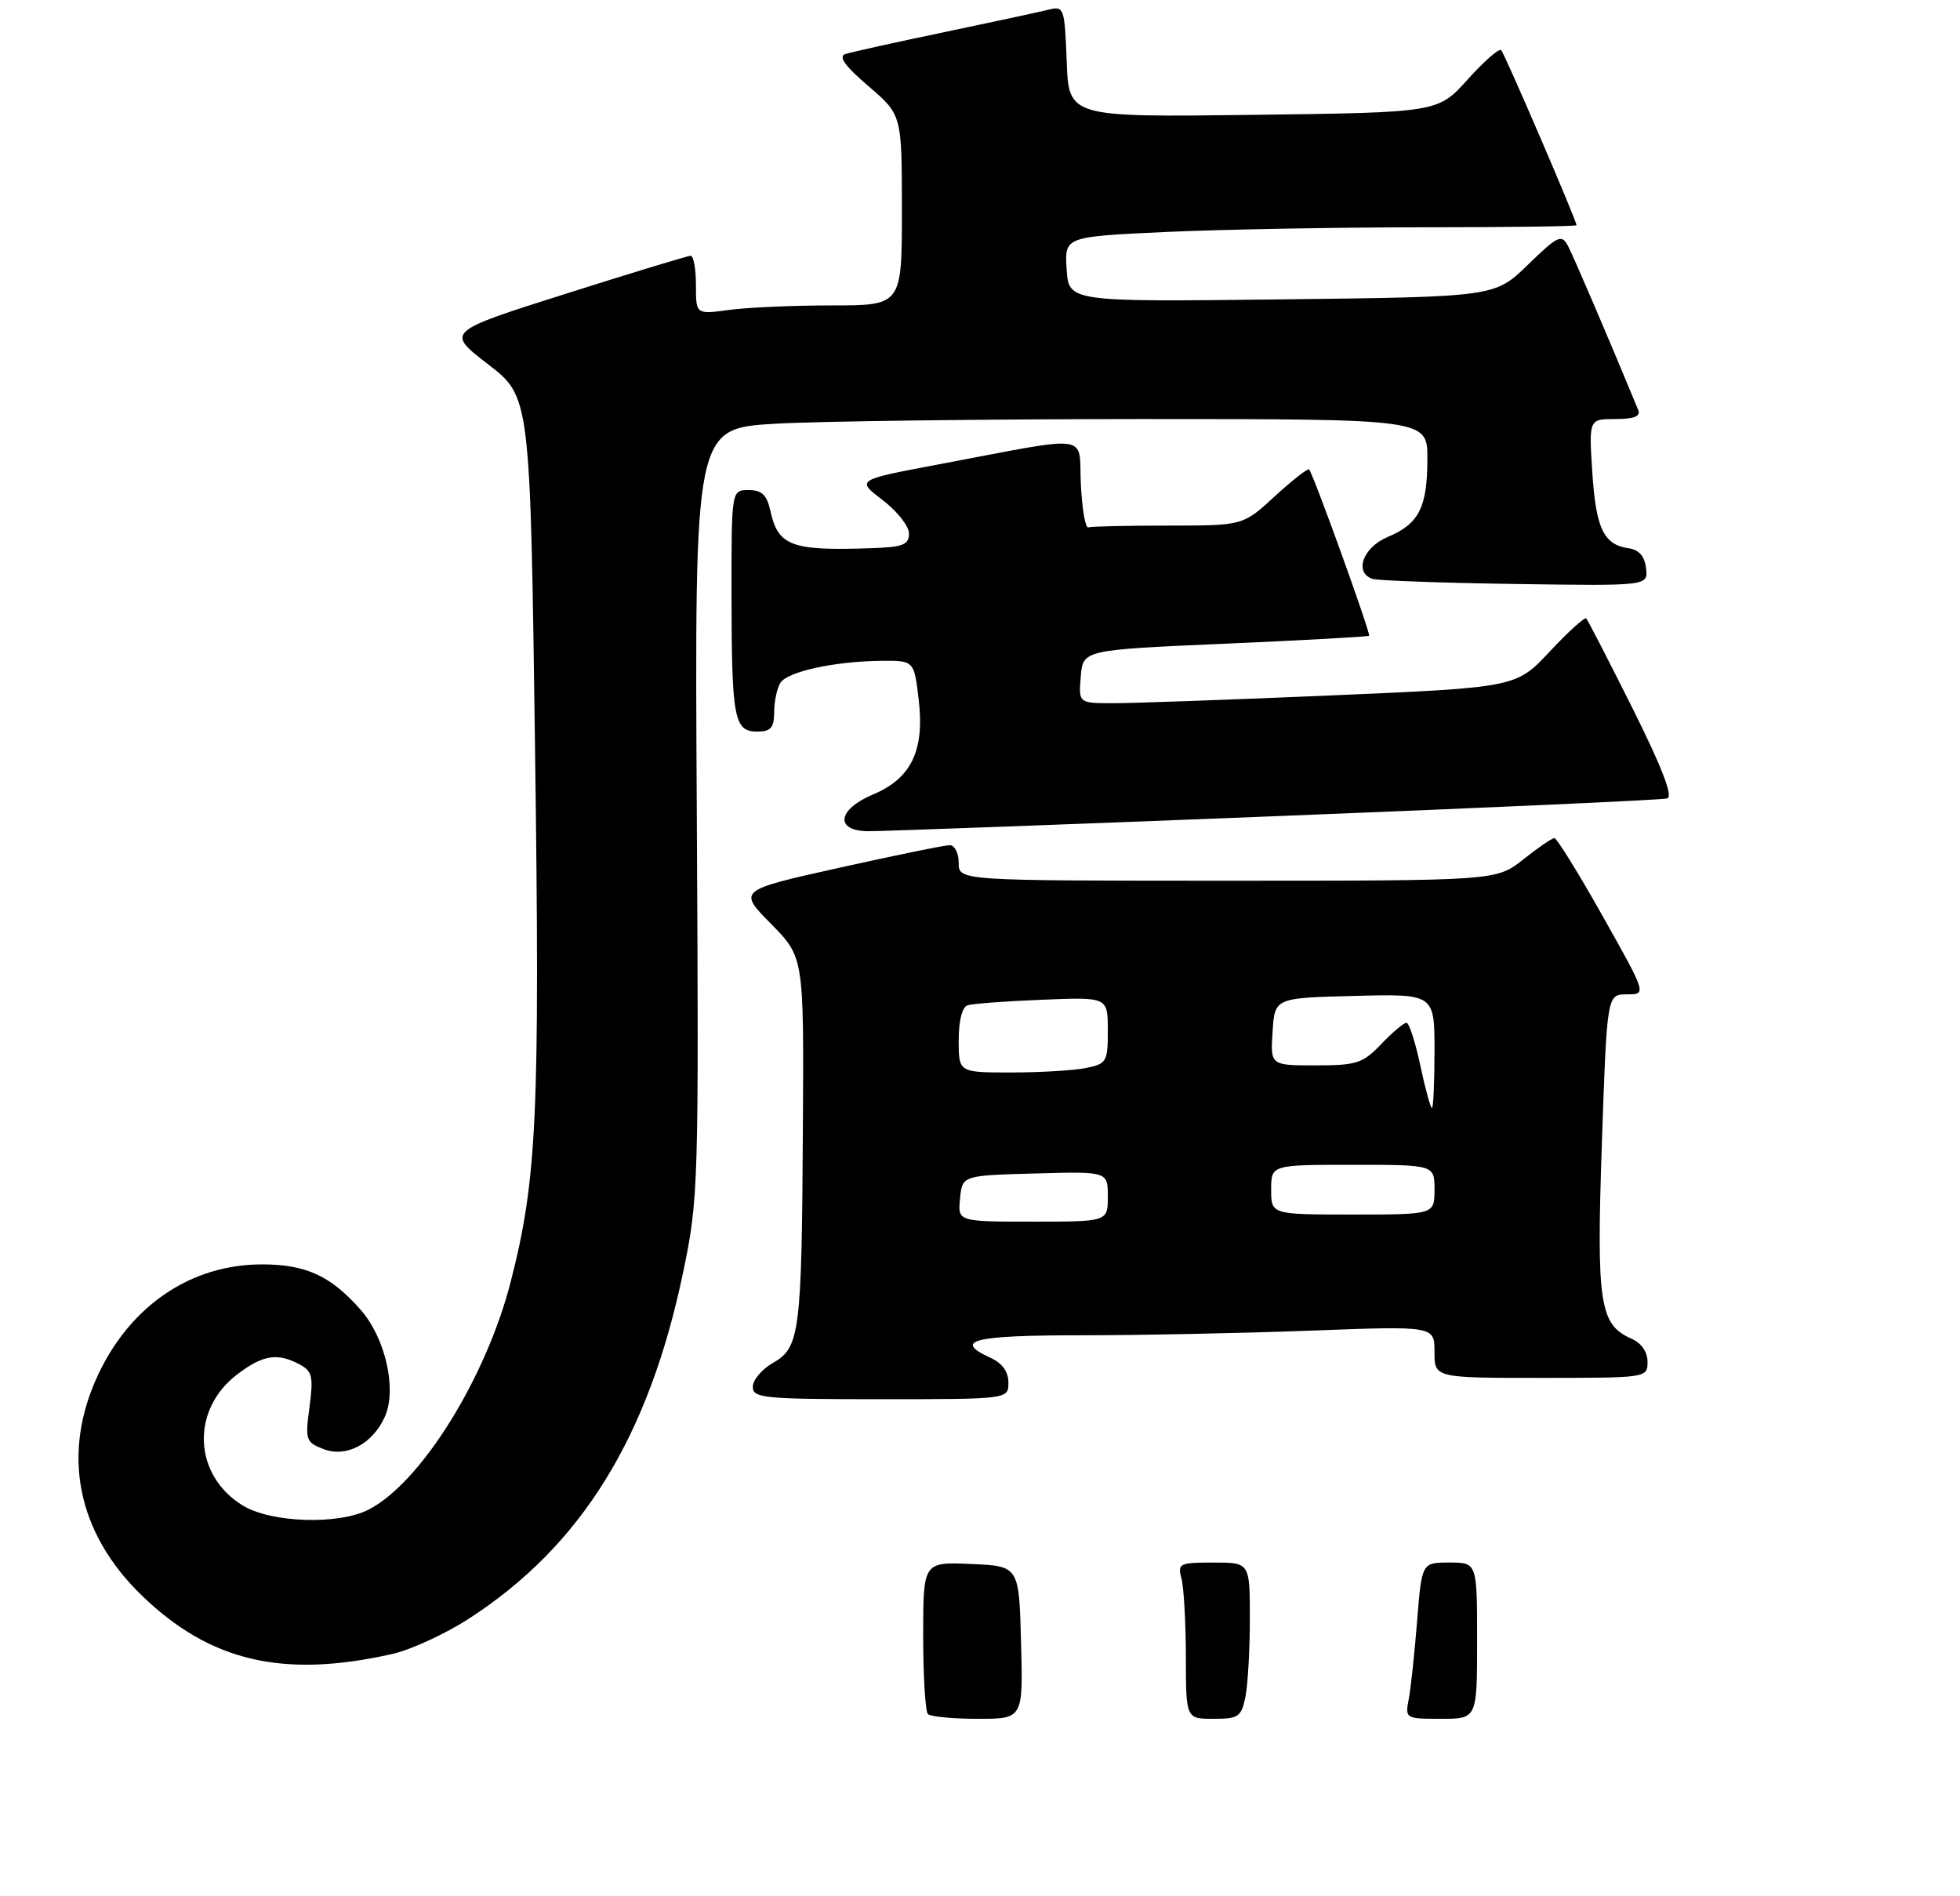 <?xml version="1.0" encoding="UTF-8" standalone="no"?>
<!DOCTYPE svg PUBLIC "-//W3C//DTD SVG 1.1//EN" "http://www.w3.org/Graphics/SVG/1.1/DTD/svg11.dtd" >
<svg xmlns="http://www.w3.org/2000/svg" xmlns:xlink="http://www.w3.org/1999/xlink" version="1.1" viewBox="0 0 276 267">
 <g >
 <path fill="currentColor"
d=" M 55.25 232.87 C 57.86 232.28 62.70 230.05 66.01 227.91 C 81.86 217.67 91.35 202.34 96.19 179.16 C 98.36 168.78 98.41 167.09 98.12 114.41 C 97.81 60.32 97.81 60.32 109.16 59.66 C 115.40 59.30 138.61 59.01 160.75 59.00 C 201.00 59.00 201.00 59.00 201.00 64.57 C 201.00 71.42 199.82 73.76 195.42 75.60 C 191.94 77.05 190.64 80.59 193.25 81.50 C 193.94 81.74 202.96 82.07 213.29 82.22 C 232.09 82.50 232.09 82.50 231.79 80.00 C 231.60 78.31 230.79 77.40 229.32 77.19 C 225.82 76.69 224.73 74.40 224.22 66.46 C 223.74 59.00 223.74 59.00 227.48 59.00 C 230.07 59.00 231.06 58.62 230.70 57.75 C 226.78 48.24 221.58 36.10 220.80 34.63 C 219.89 32.93 219.40 33.16 215.15 37.28 C 210.50 41.80 210.50 41.80 180.50 42.15 C 150.50 42.50 150.50 42.50 150.20 37.91 C 149.90 33.32 149.90 33.32 164.20 32.66 C 172.07 32.30 188.29 32.01 200.25 32.00 C 212.21 32.00 222.00 31.87 222.00 31.71 C 222.00 31.06 211.88 7.55 211.39 7.06 C 211.10 6.77 208.98 8.62 206.68 11.18 C 202.50 15.84 202.50 15.84 176.50 16.17 C 150.50 16.50 150.50 16.50 150.21 8.65 C 149.92 1.12 149.82 0.83 147.71 1.35 C 146.49 1.66 139.88 3.08 133.00 4.52 C 126.12 5.95 119.84 7.35 119.04 7.61 C 118.01 7.95 118.99 9.31 122.29 12.13 C 127.00 16.16 127.00 16.16 127.00 29.58 C 127.00 43.00 127.00 43.00 117.14 43.00 C 111.72 43.00 105.19 43.29 102.64 43.64 C 98.00 44.27 98.00 44.27 98.00 40.14 C 98.00 37.86 97.66 36.01 97.25 36.01 C 96.84 36.02 88.91 38.43 79.64 41.37 C 62.78 46.71 62.78 46.71 68.73 51.29 C 74.67 55.87 74.67 55.87 75.34 105.18 C 76.04 156.92 75.63 166.02 71.91 180.48 C 68.44 194.04 59.27 208.74 51.94 212.53 C 47.70 214.72 38.21 214.42 34.19 211.97 C 27.22 207.72 26.82 198.53 33.39 193.52 C 37.00 190.76 39.06 190.43 42.18 192.10 C 43.98 193.06 44.15 193.81 43.58 198.11 C 42.96 202.77 43.06 203.07 45.60 204.04 C 48.77 205.24 52.45 203.31 54.17 199.52 C 55.93 195.67 54.30 188.41 50.78 184.41 C 46.57 179.61 43.04 178.00 36.80 178.02 C 26.92 178.06 18.45 183.76 13.86 193.46 C 8.60 204.58 10.79 215.75 19.96 224.63 C 29.59 233.94 39.85 236.34 55.25 232.87 Z  M 142.00 194.66 C 142.00 193.14 141.13 191.92 139.50 191.18 C 134.11 188.72 137.01 188.00 152.25 188.00 C 160.64 188.00 175.26 187.70 184.75 187.34 C 202.00 186.69 202.00 186.69 202.00 190.34 C 202.00 194.00 202.00 194.00 217.00 194.00 C 231.91 194.00 232.00 193.99 232.00 191.74 C 232.00 190.35 231.13 189.09 229.75 188.49 C 225.24 186.50 224.80 183.59 225.57 160.96 C 226.29 140.00 226.29 140.00 229.09 140.00 C 231.88 140.00 231.88 140.00 225.69 129.00 C 222.29 122.95 219.22 118.00 218.89 118.00 C 218.55 118.00 216.58 119.35 214.50 121.00 C 210.72 124.00 210.72 124.00 172.86 124.00 C 135.00 124.00 135.00 124.00 135.00 121.50 C 135.00 120.12 134.44 119.00 133.75 119.00 C 133.06 118.99 126.07 120.42 118.21 122.17 C 103.92 125.35 103.92 125.35 108.56 130.06 C 113.20 134.77 113.20 134.77 113.06 158.64 C 112.90 187.67 112.63 189.73 108.86 191.88 C 107.29 192.77 106.01 194.29 106.01 195.25 C 106.00 196.85 107.52 197.00 124.00 197.00 C 142.00 197.00 142.00 197.00 142.00 194.66 Z  M 179.50 114.92 C 209.20 113.75 234.07 112.62 234.77 112.42 C 235.63 112.17 234.07 108.12 229.91 99.77 C 226.53 93.02 223.59 87.31 223.37 87.07 C 223.16 86.84 220.85 88.93 218.24 91.72 C 213.50 96.79 213.50 96.79 187.50 97.91 C 173.20 98.52 159.34 99.02 156.69 99.01 C 151.88 99.00 151.88 99.00 152.19 95.25 C 152.50 91.50 152.50 91.50 172.50 90.63 C 183.50 90.15 192.63 89.65 192.79 89.51 C 193.06 89.27 185.01 66.93 184.35 66.10 C 184.18 65.89 182.02 67.57 179.54 69.85 C 175.04 74.00 175.04 74.00 164.52 74.00 C 158.74 74.00 153.66 74.11 153.25 74.25 C 152.84 74.39 152.37 71.65 152.20 68.17 C 151.86 60.92 154.17 61.24 132.03 65.41 C 120.57 67.57 120.57 67.57 124.28 70.40 C 126.33 71.96 128.00 74.08 128.00 75.12 C 128.00 76.70 127.16 77.03 122.75 77.18 C 111.45 77.58 109.57 76.89 108.48 71.93 C 107.99 69.67 107.28 69.00 105.42 69.00 C 103.00 69.00 103.00 69.00 103.01 83.75 C 103.03 101.20 103.37 103.00 106.62 103.00 C 108.55 103.00 109.00 102.48 109.02 100.25 C 109.02 98.74 109.42 96.89 109.89 96.14 C 110.90 94.55 117.53 93.11 124.11 93.04 C 128.72 93.00 128.72 93.00 129.37 98.53 C 130.21 105.68 128.32 109.60 122.93 111.86 C 117.91 113.97 117.51 116.99 122.25 117.03 C 124.04 117.04 149.80 116.10 179.50 114.92 Z  M 130.67 241.33 C 130.30 240.97 130.00 236.00 130.00 230.29 C 130.00 219.91 130.00 219.91 136.75 220.20 C 143.50 220.50 143.50 220.50 143.78 231.25 C 144.07 242.00 144.07 242.00 137.70 242.00 C 134.20 242.00 131.03 241.70 130.67 241.33 Z  M 166.99 233.25 C 166.98 228.44 166.70 223.49 166.37 222.25 C 165.80 220.13 166.07 220.00 170.88 220.00 C 176.00 220.00 176.00 220.00 176.00 227.88 C 176.00 232.21 175.72 237.16 175.38 238.88 C 174.80 241.73 174.41 242.00 170.88 242.00 C 167.00 242.00 167.00 242.00 166.99 233.25 Z  M 198.37 239.25 C 198.66 237.74 199.19 232.79 199.55 228.25 C 200.21 220.00 200.21 220.00 204.10 220.00 C 208.00 220.00 208.00 220.00 208.00 231.00 C 208.00 242.00 208.00 242.00 202.92 242.00 C 197.92 242.00 197.85 241.96 198.37 239.25 Z  M 135.19 168.75 C 135.50 165.50 135.50 165.50 145.75 165.22 C 156.00 164.93 156.00 164.93 156.00 168.47 C 156.00 172.00 156.00 172.00 145.44 172.00 C 134.87 172.00 134.87 172.00 135.19 168.75 Z  M 179.00 167.50 C 179.00 164.00 179.00 164.00 190.50 164.00 C 202.00 164.00 202.00 164.00 202.00 167.50 C 202.00 171.00 202.00 171.00 190.50 171.00 C 179.00 171.00 179.00 171.00 179.00 167.50 Z  M 200.00 150.00 C 199.30 146.70 198.42 144.00 198.05 144.00 C 197.68 144.00 196.08 145.35 194.50 147.00 C 191.90 149.72 191.03 150.00 185.26 150.00 C 178.89 150.00 178.89 150.00 179.20 145.25 C 179.50 140.50 179.50 140.50 190.75 140.22 C 202.00 139.93 202.00 139.93 202.00 147.97 C 202.00 152.39 201.84 156.00 201.64 156.00 C 201.44 156.00 200.70 153.30 200.00 150.00 Z  M 135.00 146.47 C 135.00 143.72 135.49 141.78 136.25 141.54 C 136.94 141.31 141.66 140.96 146.75 140.76 C 156.00 140.38 156.00 140.38 156.00 145.07 C 156.00 149.51 155.84 149.78 152.88 150.38 C 151.16 150.72 146.43 151.00 142.38 151.00 C 135.00 151.00 135.00 151.00 135.00 146.47 Z "/>
</g>
</svg>